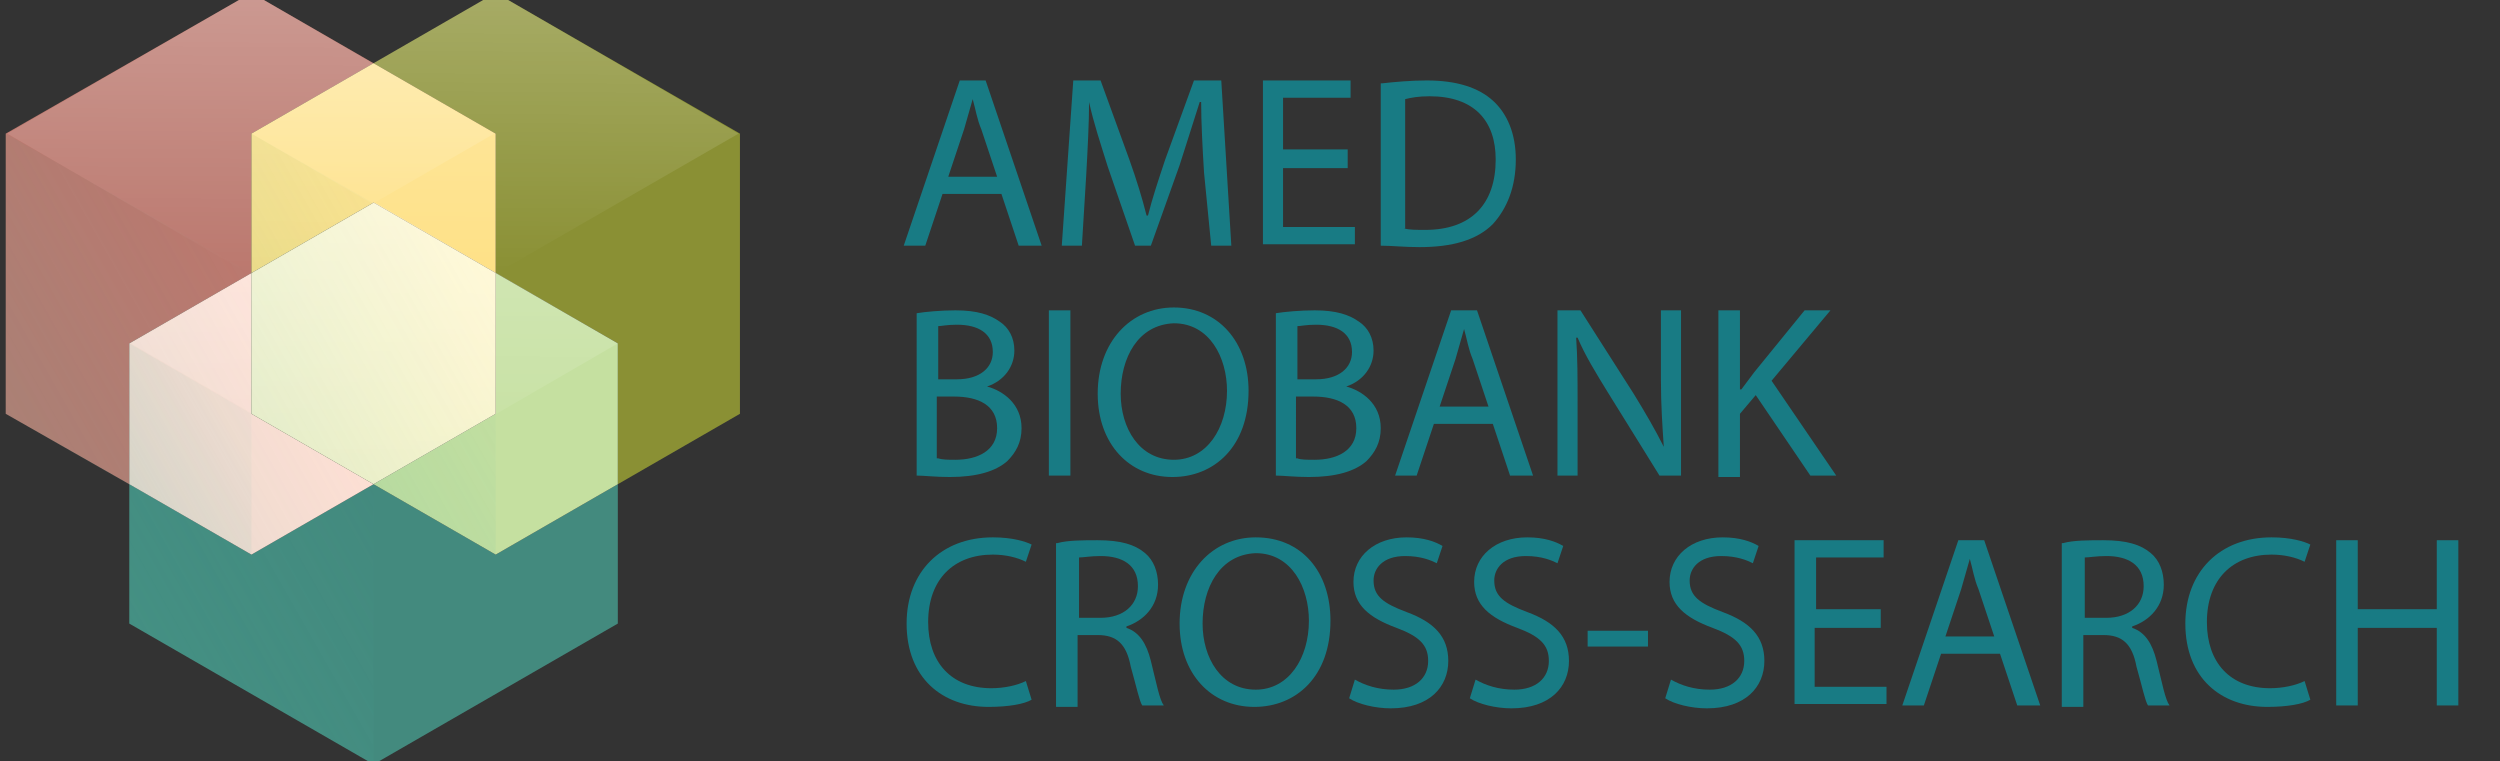<?xml version="1.0" encoding="utf-8"?>
<!-- Generator: Adobe Illustrator 21.1.0, SVG Export Plug-In . SVG Version: 6.00 Build 0)  -->
<svg version="1.1" id="Layer_1" xmlns="http://www.w3.org/2000/svg" xmlns:xlink="http://www.w3.org/1999/xlink" x="0px" y="0px"
	 viewBox="0 0 174 53" style="enable-background:new 0 0 174 53;" xml:space="preserve">
<rect x="0" y="0" width="174" height="53" fill="#333333" stroke="none"/>
<style type="text/css">
	.st0{opacity:0.7;fill:#B0B836;}
	.st1{opacity:0.7;fill:#4AB09F;}
	.st2{fill:#C5E0A0;}
	.st3{opacity:0.7;fill:#F69688;}
	.st4{fill:#FEE187;}
	.st5{fill:#FDDFD4;}
	.st6{fill:#FFF7CF;}
	.st7{fill:url(#SVGID_1_);}
	.st8{fill:url(#SVGID_2_);}
	.st9{fill:url(#SVGID_3_);}
	.st10{fill:url(#SVGID_4_);}
	.st11{fill:url(#SVGID_5_);}
	.st12{fill:url(#SVGID_6_);}
	.st13{fill:#187B84;}
</style>
<g>
	<polygon class="st0" points="51.5,9.3 34.5,-0.5 26,4.4 34.5,9.3 34.5,19 43,23.9 43,33.7 51.5,28.8 	"/>
	<polygon class="st1" points="34.5,38.6 26,33.7 17.5,38.6 9,33.7 9,43.4 26,53.2 43,43.4 43,33.7 	"/>
	<polygon class="st2" points="43,23.9 34.5,19 34.5,28.8 26,33.7 34.5,38.6 43,33.7 	"/>
	<polygon class="st3" points="9,23.9 17.5,19 17.5,9.3 26,4.4 17.5,-0.5 0.4,9.3 0.4,28.8 9,33.7 	"/>
	<polygon class="st4" points="17.5,9.3 17.5,19 26,14.1 34.5,19 34.5,9.3 26,4.4 	"/>
	<polygon class="st5" points="17.5,38.6 26,33.7 17.5,28.8 17.5,19 9,23.9 9,33.7 	"/>
	<polygon class="st6" points="26,14.1 17.5,19 17.5,28.8 26,33.7 34.5,28.8 34.5,19 	"/>
</g>
<g>
	<linearGradient id="SVGID_1_" gradientUnits="userSpaceOnUse" x1="17.405" y1="19.127" x2="0.172" y2="28.917">
		<stop  offset="0" style="stop-color:#4BB09F;stop-opacity:0"/>
		<stop  offset="0.987" style="stop-color:#4AB09F;stop-opacity:0.15"/>
	</linearGradient>
	<polygon class="st7" points="0.4,9.3 0.4,28.8 17.5,38.6 17.5,19 	"/>
	<linearGradient id="SVGID_2_" gradientUnits="userSpaceOnUse" x1="25.963" y1="33.749" x2="8.73" y2="43.539">
		<stop  offset="0" style="stop-color:#4BB09F;stop-opacity:0"/>
		<stop  offset="0.987" style="stop-color:#4AB09F;stop-opacity:0.15"/>
	</linearGradient>
	<polygon class="st8" points="9,23.9 9,43.4 26,53.2 26,33.7 	"/>
	<linearGradient id="SVGID_3_" gradientUnits="userSpaceOnUse" x1="34.472" y1="19.127" x2="17.239" y2="28.917">
		<stop  offset="0" style="stop-color:#4BB09F;stop-opacity:0"/>
		<stop  offset="0.987" style="stop-color:#4AB09F;stop-opacity:0.15"/>
	</linearGradient>
	<polygon class="st9" points="17.5,9.3 17.5,28.8 34.5,38.6 34.5,19 	"/>
	
		<linearGradient id="SVGID_4_" gradientUnits="userSpaceOnUse" x1="1334.717" y1="75.414" x2="1317.484" y2="85.203" gradientTransform="matrix(-0.5 0.866 -0.866 -0.5 750.044 -1099.182)">
		<stop  offset="0" style="stop-color:#FFFFFF;stop-opacity:0"/>
		<stop  offset="1" style="stop-color:#FFFFFF;stop-opacity:0.25"/>
	</linearGradient>
	<polygon class="st10" points="34.4,9.3 17.5,-0.5 0.5,9.3 17.4,19.1 	"/>
	
		<linearGradient id="SVGID_5_" gradientUnits="userSpaceOnUse" x1="1326.207" y1="60.675" x2="1308.975" y2="70.465" gradientTransform="matrix(-0.5 0.866 -0.866 -0.5 750.044 -1099.182)">
		<stop  offset="0" style="stop-color:#FFFFFF;stop-opacity:0"/>
		<stop  offset="1" style="stop-color:#FFFFFF;stop-opacity:0.25"/>
	</linearGradient>
	<polygon class="st11" points="51.4,9.3 34.5,-0.5 17.5,9.3 34.4,19.1 	"/>
	
		<linearGradient id="SVGID_6_" gradientUnits="userSpaceOnUse" x1="1343.062" y1="60.623" x2="1325.829" y2="70.413" gradientTransform="matrix(-0.5 0.866 -0.866 -0.5 750.044 -1099.182)">
		<stop  offset="0" style="stop-color:#FFFFFF;stop-opacity:0"/>
		<stop  offset="1" style="stop-color:#FFFFFF;stop-opacity:0.25"/>
	</linearGradient>
	<polygon class="st12" points="43,23.9 26.1,14.1 9.1,23.9 26.1,33.7 	"/>
</g>
<g>
	<path class="st13" d="M65.6,13.5l-1.2,3.6h-1.5l3.9-11.5h1.8l3.9,11.5h-1.6l-1.2-3.6H65.6z M69.4,12.3L68.3,9
		c-0.3-0.7-0.4-1.4-0.6-2.1h0c-0.2,0.7-0.4,1.4-0.6,2.1l-1.1,3.3H69.4z"/>
	<path class="st13" d="M83.8,12c-0.1-1.6-0.2-3.5-0.2-4.9h-0.1c-0.4,1.3-0.9,2.8-1.4,4.4l-2,5.6H79l-1.9-5.5c-0.5-1.6-1-3.1-1.3-4.5
		h0c0,1.4-0.1,3.3-0.2,5.1l-0.3,4.9h-1.4l0.8-11.5h1.9l2,5.5c0.5,1.4,0.9,2.7,1.2,3.9h0.1c0.3-1.2,0.7-2.4,1.2-3.9l2-5.5h1.9
		l0.7,11.5h-1.4L83.8,12z"/>
	<path class="st13" d="M93.8,11.7h-4.5v4.1h5v1.2h-6.4V5.6H94v1.2h-4.7v3.6h4.5V11.7z"/>
	<path class="st13" d="M96.2,5.8c0.9-0.1,2-0.2,3.1-0.2c2.1,0,3.6,0.5,4.6,1.4c1,0.9,1.6,2.3,1.6,4.1c0,1.9-0.6,3.4-1.6,4.5
		c-1.1,1.1-2.8,1.6-5.1,1.6c-1.1,0-1.9-0.1-2.7-0.1V5.8z M97.7,15.9c0.4,0.1,0.9,0.1,1.5,0.1c3.2,0,4.9-1.8,4.9-4.9
		c0-2.7-1.5-4.4-4.6-4.4c-0.8,0-1.3,0.1-1.7,0.2V15.9z"/>
	<path class="st13" d="M63.8,21.8c0.6-0.1,1.7-0.2,2.7-0.2c1.5,0,2.4,0.3,3.1,0.8c0.6,0.4,1,1.1,1,2c0,1.1-0.7,2.1-1.9,2.5v0
		c1.1,0.3,2.4,1.2,2.4,2.9c0,1-0.4,1.7-1,2.3c-0.8,0.7-2.1,1.1-4,1.1c-1,0-1.8-0.1-2.3-0.1V21.8z M65.3,26.4h1.3
		c1.6,0,2.5-0.8,2.5-1.9c0-1.3-1-1.9-2.5-1.9c-0.7,0-1.1,0.1-1.3,0.1V26.4z M65.3,31.9C65.6,32,66,32,66.5,32c1.5,0,2.9-0.6,2.9-2.2
		c0-1.6-1.3-2.2-3-2.2h-1.2V31.9z"/>
	<path class="st13" d="M74.5,21.6v11.5H73V21.6H74.5z"/>
	<path class="st13" d="M86.9,27.2c0,3.9-2.4,6-5.3,6c-3,0-5.2-2.3-5.2-5.8c0-3.6,2.3-6,5.3-6C84.8,21.4,86.9,23.8,86.9,27.2z
		 M78,27.4c0,2.4,1.3,4.6,3.7,4.6c2.3,0,3.7-2.2,3.7-4.8c0-2.3-1.2-4.7-3.7-4.7C79.2,22.6,78,24.9,78,27.4z"/>
	<path class="st13" d="M88.8,21.8c0.6-0.1,1.7-0.2,2.7-0.2c1.5,0,2.4,0.3,3.1,0.8c0.6,0.4,1,1.1,1,2c0,1.1-0.7,2.1-1.9,2.5v0
		c1.1,0.3,2.4,1.2,2.4,2.9c0,1-0.4,1.7-1,2.3c-0.8,0.7-2.1,1.1-4,1.1c-1,0-1.8-0.1-2.3-0.1V21.8z M90.3,26.4h1.3
		c1.6,0,2.5-0.8,2.5-1.9c0-1.3-1-1.9-2.5-1.9c-0.7,0-1.1,0.1-1.3,0.1V26.4z M90.3,31.9C90.5,32,91,32,91.5,32c1.5,0,2.9-0.6,2.9-2.2
		c0-1.6-1.3-2.2-3-2.2h-1.2V31.9z"/>
	<path class="st13" d="M99.8,29.5l-1.2,3.6h-1.5l3.9-11.5h1.8l3.9,11.5h-1.6l-1.2-3.6H99.8z M103.6,28.3l-1.1-3.3
		c-0.3-0.7-0.4-1.4-0.6-2.1h0c-0.2,0.7-0.4,1.4-0.6,2.1l-1.1,3.3H103.6z"/>
	<path class="st13" d="M108.4,33.1V21.6h1.6l3.7,5.8c0.8,1.3,1.5,2.5,2.1,3.7l0,0c-0.1-1.5-0.2-2.9-0.2-4.7v-4.8h1.4v11.5h-1.5
		l-3.6-5.8c-0.8-1.3-1.6-2.6-2.1-3.8l-0.1,0c0.1,1.4,0.1,2.8,0.1,4.7v4.9H108.4z"/>
	<path class="st13" d="M119.6,21.6h1.5v5.5h0.1c0.3-0.4,0.6-0.8,0.9-1.2l3.5-4.3h1.8l-4.1,4.9l4.5,6.6h-1.8l-3.8-5.6l-1.1,1.3v4.4
		h-1.5V21.6z"/>
	<path class="st13" d="M71.8,48.7c-0.5,0.3-1.6,0.5-3,0.5c-3.2,0-5.7-2-5.7-5.8c0-3.6,2.4-6,6-6c1.4,0,2.3,0.3,2.7,0.5l-0.4,1.2
		c-0.6-0.3-1.4-0.5-2.3-0.5c-2.7,0-4.5,1.7-4.5,4.7c0,2.8,1.6,4.6,4.4,4.6c0.9,0,1.8-0.2,2.4-0.5L71.8,48.7z"/>
	<path class="st13" d="M73.6,37.8c0.7-0.2,1.8-0.2,2.8-0.2c1.6,0,2.6,0.3,3.3,0.9c0.6,0.5,0.9,1.3,0.9,2.2c0,1.5-1,2.5-2.2,2.9v0.1
		c0.9,0.3,1.4,1.1,1.7,2.3c0.4,1.6,0.6,2.7,0.9,3.1h-1.5c-0.2-0.3-0.4-1.3-0.8-2.7c-0.3-1.6-1-2.2-2.3-2.2h-1.4v5h-1.5V37.8z
		 M75.1,43h1.5c1.6,0,2.6-0.9,2.6-2.2c0-1.5-1.1-2.1-2.6-2.1c-0.7,0-1.2,0.1-1.5,0.1V43z"/>
	<path class="st13" d="M92.6,43.2c0,3.9-2.4,6-5.3,6c-3,0-5.2-2.3-5.2-5.8c0-3.6,2.3-6,5.3-6C90.6,37.4,92.6,39.8,92.6,43.2z
		 M83.7,43.4c0,2.4,1.3,4.6,3.7,4.6c2.3,0,3.7-2.2,3.7-4.8c0-2.3-1.2-4.7-3.7-4.7C84.9,38.6,83.7,40.9,83.7,43.4z"/>
	<path class="st13" d="M94.3,47.3C95,47.7,95.9,48,97,48c1.5,0,2.4-0.8,2.4-2c0-1.1-0.6-1.7-2.2-2.3c-1.9-0.7-3-1.6-3-3.2
		c0-1.8,1.5-3.1,3.7-3.1c1.2,0,2,0.3,2.5,0.6l-0.4,1.2c-0.4-0.2-1.1-0.5-2.2-0.5c-1.6,0-2.2,0.9-2.2,1.7c0,1.1,0.7,1.6,2.3,2.2
		c1.9,0.7,2.9,1.7,2.9,3.4c0,1.8-1.3,3.3-4,3.3c-1.1,0-2.3-0.3-2.9-0.7L94.3,47.3z"/>
	<path class="st13" d="M102.7,47.3c0.7,0.4,1.6,0.7,2.7,0.7c1.5,0,2.4-0.8,2.4-2c0-1.1-0.6-1.7-2.2-2.3c-1.9-0.7-3-1.6-3-3.2
		c0-1.8,1.5-3.1,3.7-3.1c1.2,0,2,0.3,2.5,0.6l-0.4,1.2c-0.4-0.2-1.1-0.5-2.2-0.5c-1.6,0-2.2,0.9-2.2,1.7c0,1.1,0.7,1.6,2.3,2.2
		c1.9,0.7,2.9,1.7,2.9,3.4c0,1.8-1.3,3.3-4,3.3c-1.1,0-2.3-0.3-2.9-0.7L102.7,47.3z"/>
	<path class="st13" d="M114.7,43.9V45h-4.2v-1.1H114.7z"/>
	<path class="st13" d="M116.3,47.3c0.7,0.4,1.6,0.7,2.7,0.7c1.5,0,2.4-0.8,2.4-2c0-1.1-0.6-1.7-2.2-2.3c-1.9-0.7-3-1.6-3-3.2
		c0-1.8,1.5-3.1,3.7-3.1c1.2,0,2,0.3,2.5,0.6l-0.4,1.2c-0.4-0.2-1.1-0.5-2.2-0.5c-1.6,0-2.2,0.9-2.2,1.7c0,1.1,0.7,1.6,2.3,2.2
		c1.9,0.7,2.9,1.7,2.9,3.4c0,1.8-1.3,3.3-4,3.3c-1.1,0-2.3-0.3-2.9-0.7L116.3,47.3z"/>
	<path class="st13" d="M130.8,43.7h-4.5v4.1h5v1.2h-6.4V37.6h6.2v1.2h-4.7v3.6h4.5V43.7z"/>
	<path class="st13" d="M135.1,45.5l-1.2,3.6h-1.5l3.9-11.5h1.8l3.9,11.5h-1.6l-1.2-3.6H135.1z M138.8,44.3l-1.1-3.3
		c-0.3-0.7-0.4-1.4-0.6-2.1h0c-0.2,0.7-0.4,1.4-0.6,2.1l-1.1,3.3H138.8z"/>
	<path class="st13" d="M143.6,37.8c0.7-0.2,1.8-0.2,2.8-0.2c1.6,0,2.6,0.3,3.3,0.9c0.6,0.5,0.9,1.3,0.9,2.2c0,1.5-1,2.5-2.2,2.9v0.1
		c0.9,0.3,1.4,1.1,1.7,2.3c0.4,1.6,0.6,2.7,0.9,3.1h-1.5c-0.2-0.3-0.4-1.3-0.8-2.7c-0.3-1.6-1-2.2-2.3-2.2h-1.4v5h-1.5V37.8z
		 M145.1,43h1.5c1.6,0,2.6-0.9,2.6-2.2c0-1.5-1.1-2.1-2.6-2.1c-0.7,0-1.2,0.1-1.5,0.1V43z"/>
	<path class="st13" d="M160.8,48.7c-0.5,0.3-1.6,0.5-3,0.5c-3.2,0-5.7-2-5.7-5.8c0-3.6,2.4-6,6-6c1.4,0,2.3,0.3,2.7,0.5l-0.4,1.2
		c-0.6-0.3-1.4-0.5-2.3-0.5c-2.7,0-4.5,1.7-4.5,4.7c0,2.8,1.6,4.6,4.4,4.6c0.9,0,1.8-0.2,2.4-0.5L160.8,48.7z"/>
	<path class="st13" d="M164.1,37.6v4.8h5.5v-4.8h1.5v11.5h-1.5v-5.4h-5.5v5.4h-1.5V37.6H164.1z"/>
</g>
</svg>
